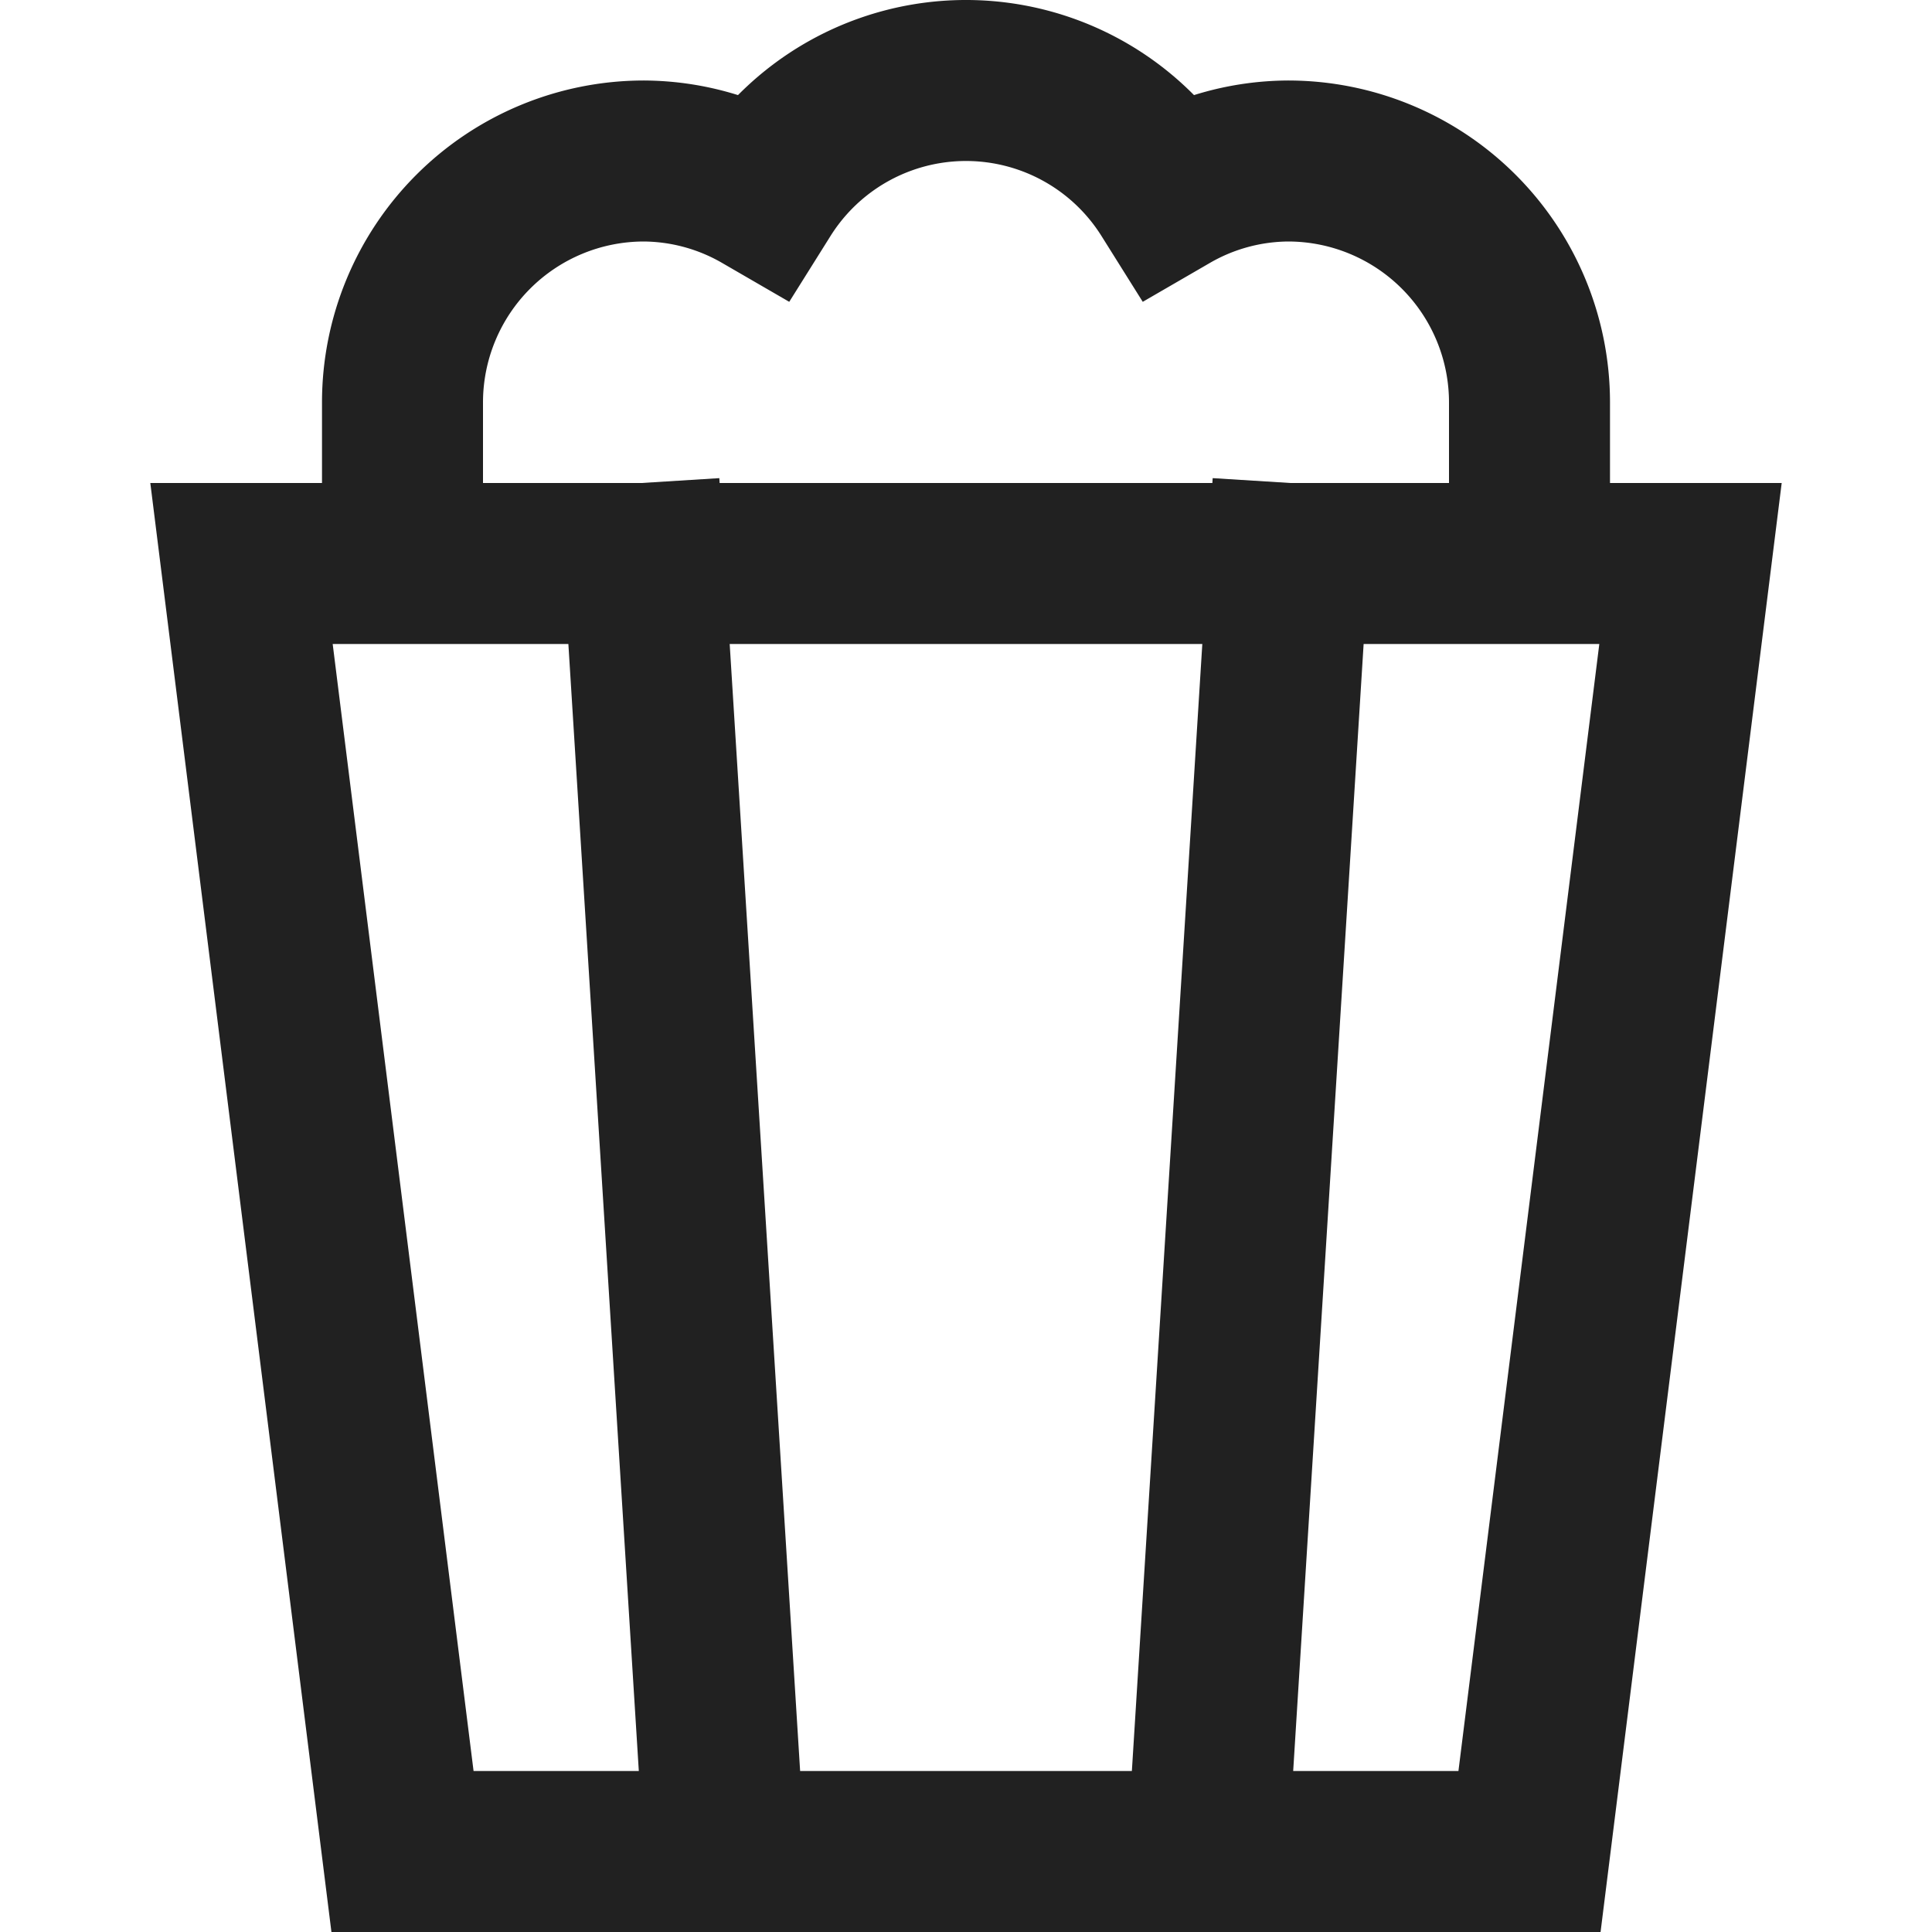 <svg xmlns="http://www.w3.org/2000/svg" height="24" width="24" viewBox="0 0 24 24"><title>popcorn</title><g stroke-linecap="square" stroke-width="2" fill="none" stroke="#212121" stroke-linejoin="miter" class="nc-icon-wrapper" stroke-miterlimit="10"><polygon points="21 7 3 7 5 23 19 23 21 7"></polygon> <path d="M19,5a3,3,0,0,0-3-3,2.97,2.97,0,0,0-1.47.4,2.986,2.986,0,0,0-5.06,0A2.97,2.97,0,0,0,8,2,3,3,0,0,0,5,5" data-cap="butt" stroke-linecap="butt" stroke="#212121"></path> <line x1="9" y1="23" x2="8" y2="7" data-cap="butt" stroke-linecap="butt"></line> <line x1="15" y1="23" x2="16" y2="7" data-cap="butt" stroke-linecap="butt"></line></g></svg>